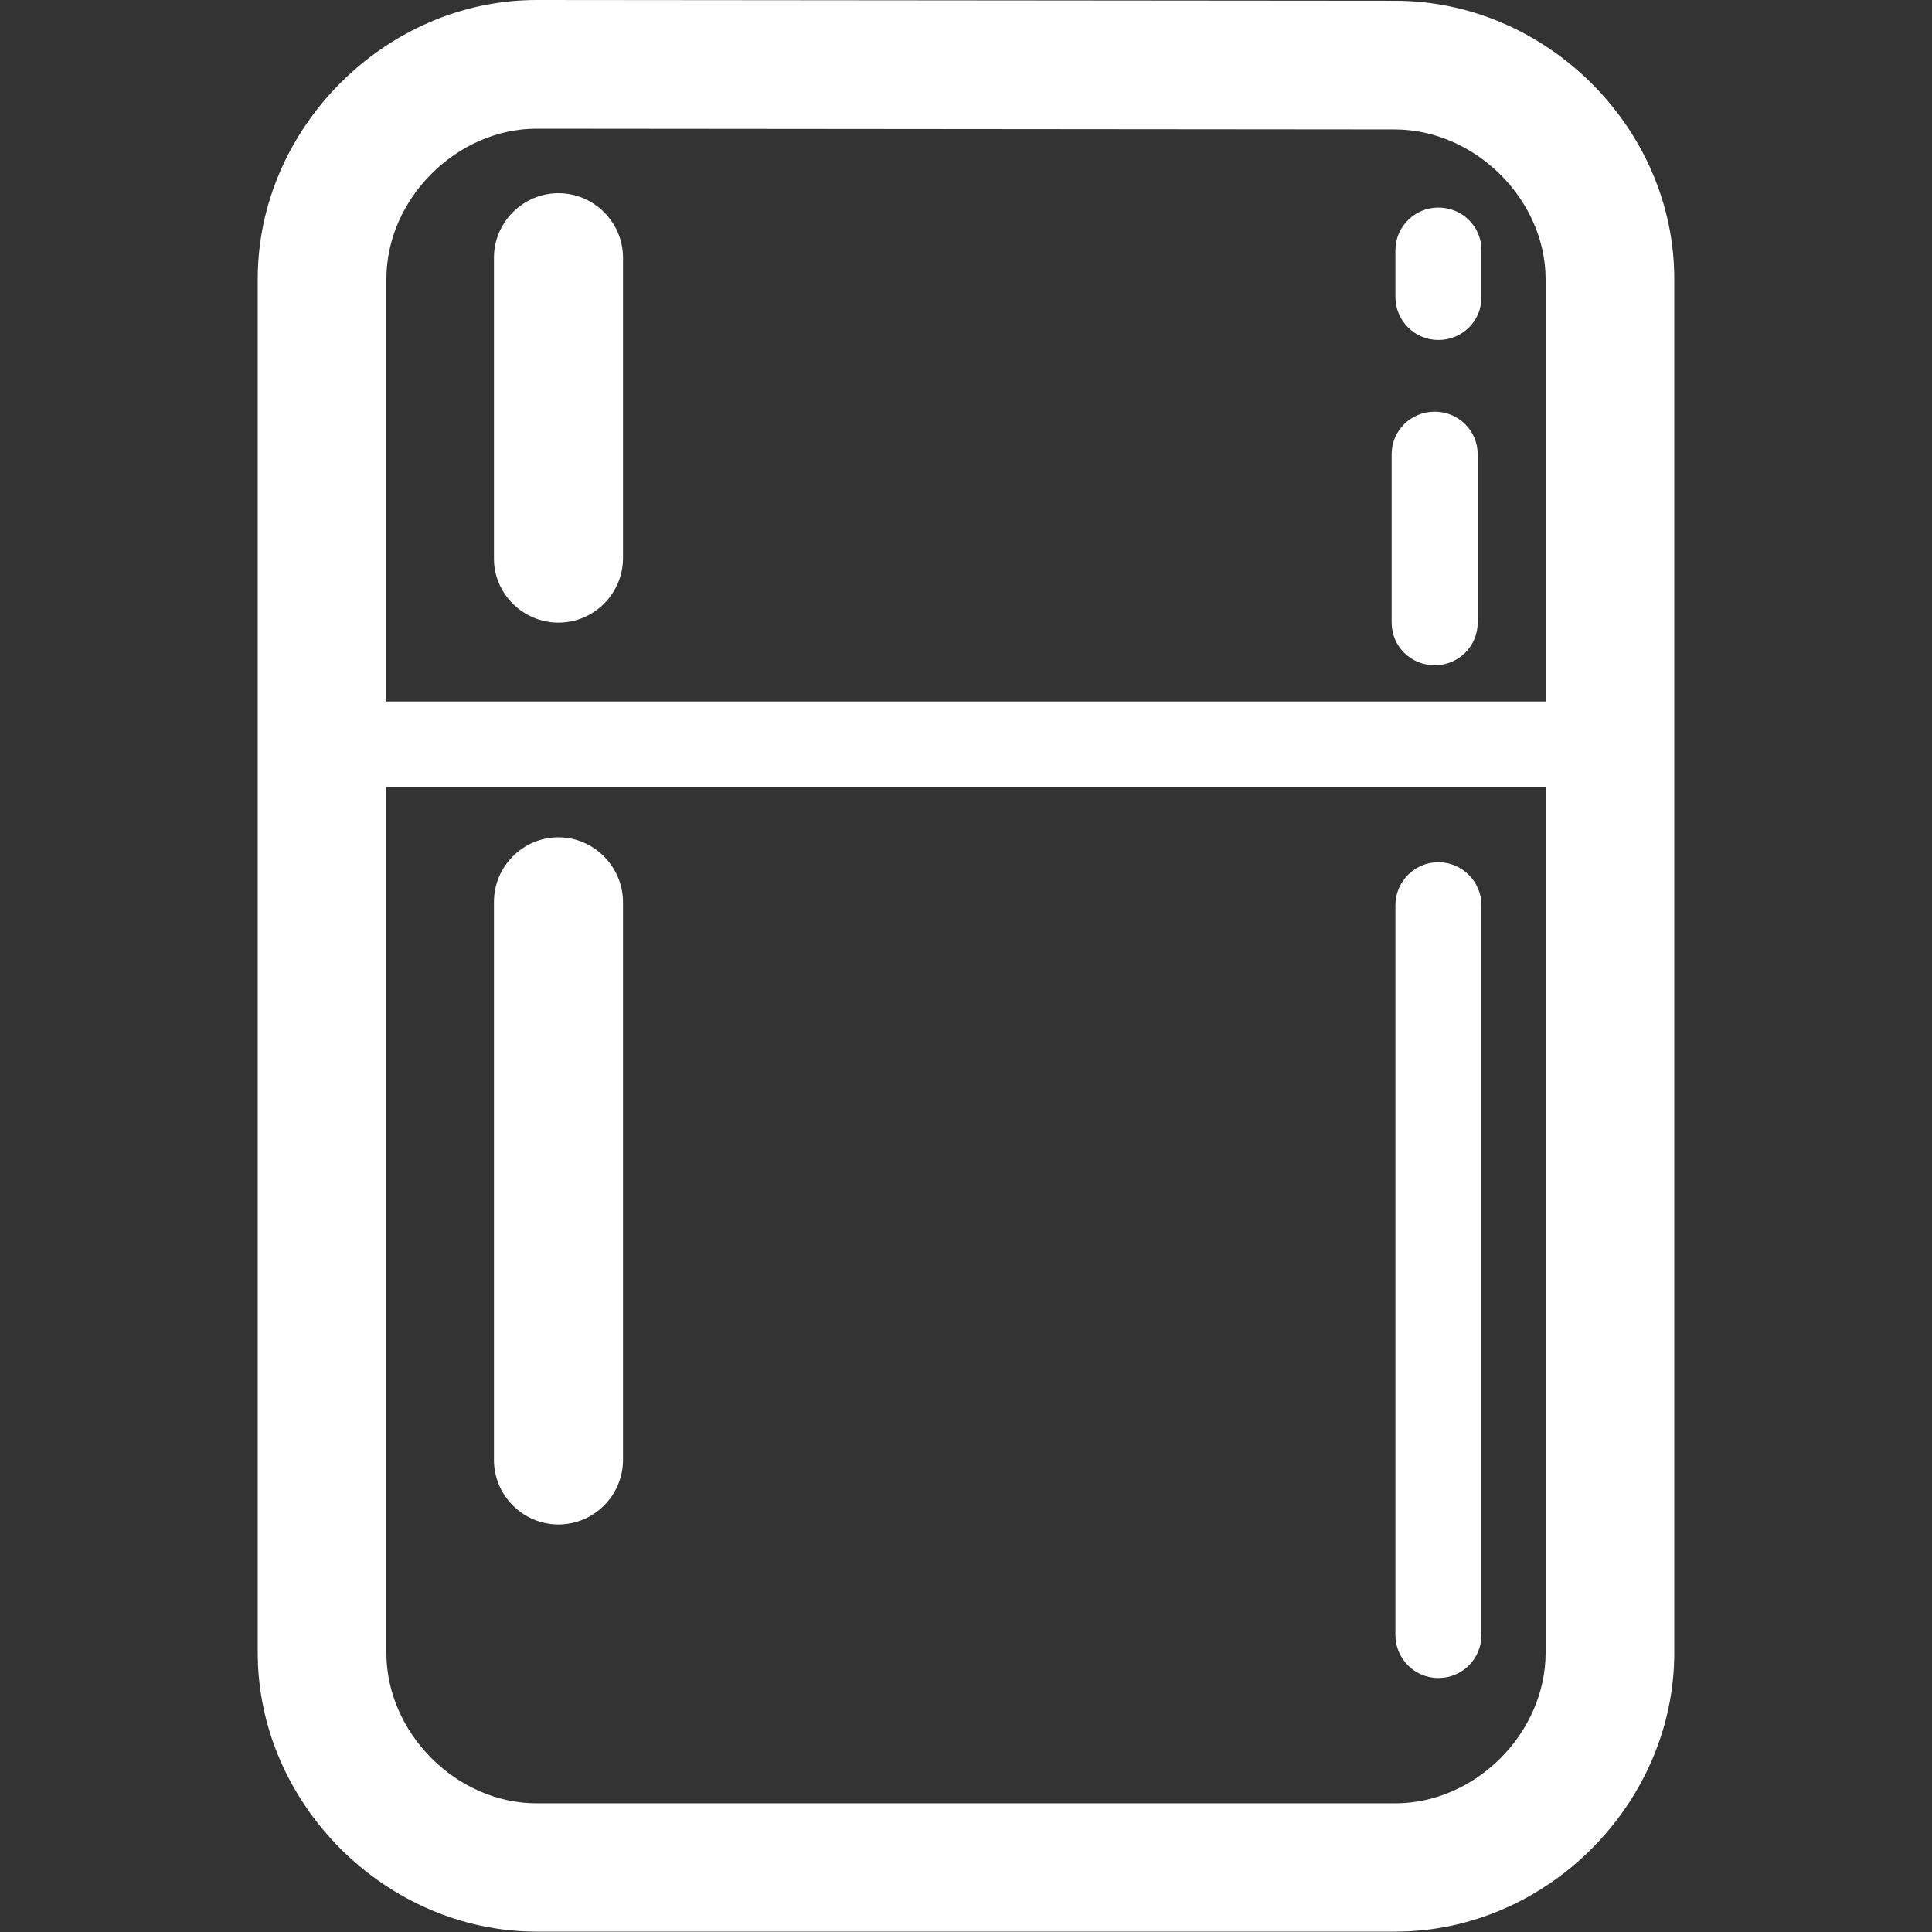 <?xml version="1.0" encoding="UTF-8" standalone="no"?><svg aria-hidden="true" focusable="false" data-prefix="ds" data-icon="refridgerator" class="svg-inline--fa fa-refridgerator fa-w-16 fa-fw Filter_ItemIcon__1Ial8" role="img" xmlns="http://www.w3.org/2000/svg" viewBox="0 0 512 512">
      <rect x="0" y="0" width="512" height="512" fill="#333333" stroke="none"/>
      <path fill="#FFFFFF" d="M369.7,0.2L142.2,0c-40,0-73.9,33.9-73.9,73.9v364.1c0,40,33.9,73.9,73.9,73.9h227.6c40.1,0,73.9-33.9,73.9-73.9V73.9  C443.7,33.9,409.8,0.2,369.7,0.2L369.7,0.2z M142.2,34.1l227.4,0.2c21.3,0,40,18.6,40,39.7v111.9H102.4V73.9  C102.4,52.7,121,34.1,142.2,34.1L142.2,34.1z M369.8,477.9H142.2c-21.2,0-39.8-18.6-39.8-39.8V208.6h307.2v229.4  C409.6,459.3,391,477.9,369.8,477.9L369.8,477.9z M369.8,477.9 M148,165c9.4,0,17.1-7.7,17.1-17.1V68.3c0-9.4-7.7-17.1-17.1-17.1  c-9.4,0-17.1,7.7-17.1,17.1v79.6C130.8,157.3,138.6,165,148,165L148,165z M148,165 M148,221.9c-9.4,0-17.1,7.7-17.1,17.1v147.9  c0,9.4,7.7,17.1,17.1,17.1c9.4,0,17.1-7.7,17.1-17.1V238.9C165,229.6,157.3,221.9,148,221.9L148,221.9z M148,221.9 M380.2,176.3  c6.3,0,11.4-5,11.4-11.3v-44.6c0-6.3-5.1-11.3-11.4-11.3c-6.3,0-11.4,5-11.4,11.3V165C368.8,171.3,373.9,176.3,380.2,176.3  L380.2,176.3z M380.2,176.3 M381.2,228.5c-6.3,0-11.4,5.1-11.4,11.4v193.4c0,6.3,5.1,11.4,11.4,11.4s11.4-5.1,11.4-11.4V239.9  C392.6,233.6,387.4,228.5,381.2,228.5L381.2,228.5z M381.2,228.5 M381.2,90.1c6.3,0,11.4-5,11.4-11.3V66.3c0-6.3-5.1-11.3-11.4-11.3  s-11.4,5.1-11.4,11.3v12.4C369.8,85,374.9,90.1,381.2,90.1L381.2,90.1z M381.2,90.1"></path>
   </svg>